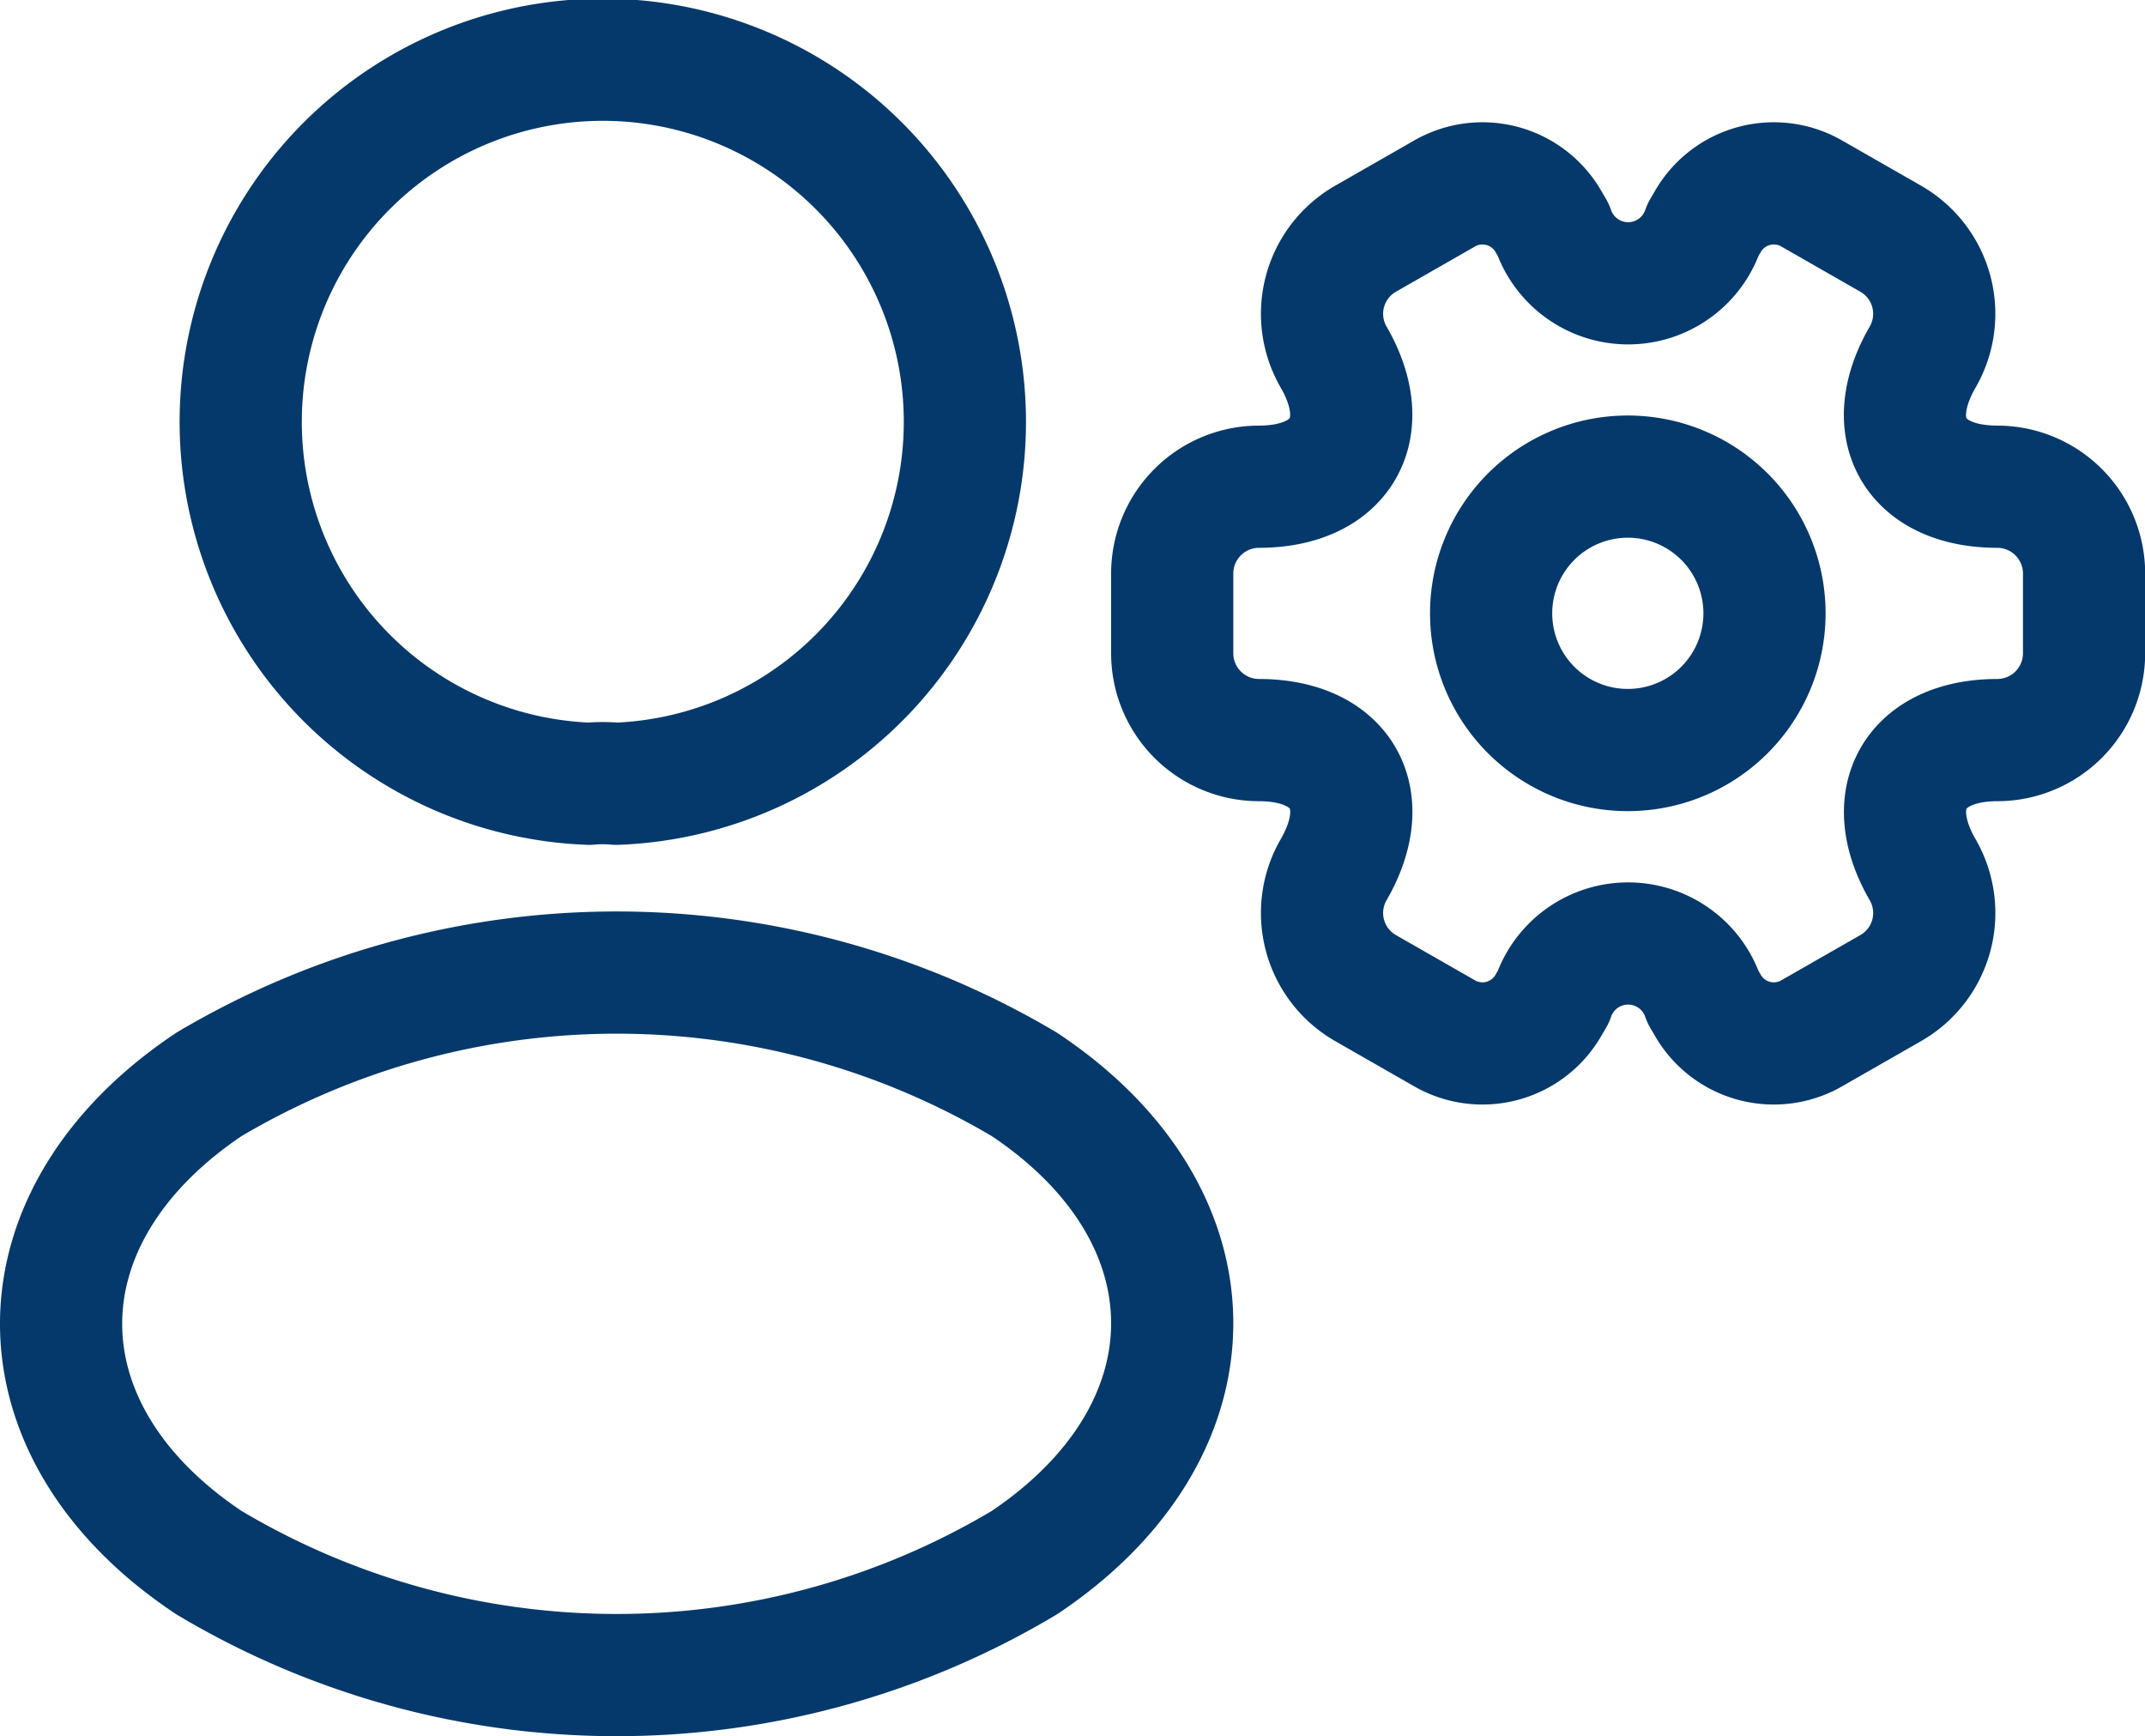 <svg xmlns="http://www.w3.org/2000/svg" width="26.332" height="21.31" viewBox="0 0 26.332 21.31">
  <g id="Group_23491" data-name="Group 23491" transform="translate(-5889.125 3076.56)">
    <g id="Group_23484" data-name="Group 23484" transform="translate(23.515 -70)">
      <path id="Path_13586" data-name="Path 13586" d="M10.678,156.356A1.678,1.678,0,1,0,9,154.678,1.678,1.678,0,0,0,10.678,156.356Z" transform="translate(5874.915 -3153.71)" fill="none" stroke="#05396b" stroke-linecap="round" stroke-linejoin="round" stroke-miterlimit="10" stroke-width="1.5"/>
      <path id="Path_13587" data-name="Path 13587" d="M2,152.333v-.984a1.066,1.066,0,0,1,1.063-1.063c1.012,0,1.426-.716.917-1.594a1.062,1.062,0,0,1,.392-1.449l.968-.554a.934.934,0,0,1,1.275.336l.062.106a.972.972,0,0,0,1.84,0l.062-.106a.934.934,0,0,1,1.275-.336l.968.554a1.062,1.062,0,0,1,.392,1.449c-.509.878-.1,1.594.917,1.594a1.066,1.066,0,0,1,1.063,1.063v.984a1.066,1.066,0,0,1-1.063,1.063c-1.012,0-1.426.716-.917,1.594a1.061,1.061,0,0,1-.392,1.449l-.968.554a.934.934,0,0,1-1.275-.336l-.062-.106a.972.972,0,0,0-1.84,0l-.062.106a.934.934,0,0,1-1.275.336l-.968-.554a1.062,1.062,0,0,1-.392-1.449c.509-.878.1-1.594-.917-1.594A1.066,1.066,0,0,1,2,152.333Z" transform="translate(5878 -3150.872)" fill="none" stroke="#05396b" stroke-linecap="round" stroke-linejoin="round" stroke-miterlimit="10" stroke-width="1.5"/>
    </g>
    <path id="Path_13365" data-name="Path 13365" d="M9.16,250.87a1.819,1.819,0,0,0-.33,0,4.445,4.445,0,1,1,.33,0Z" transform="translate(5887.53 -3317.81)" fill="rgba(255,255,255,0)" stroke="#05396b" stroke-linecap="round" stroke-linejoin="round" stroke-width="1.5"/>
    <path id="Path_13367" data-name="Path 13367" d="M4.16,254.56c-2.42,1.62-2.42,4.26,0,5.87a9.766,9.766,0,0,0,10.01,0c2.42-1.62,2.42-4.26,0-5.87A9.812,9.812,0,0,0,4.16,254.56Z" transform="translate(5887.53 -3317.81)" fill="rgba(255,255,255,0)" stroke="#05396b" stroke-linecap="round" stroke-linejoin="round" stroke-width="1.5"/>
  </g>
</svg>
